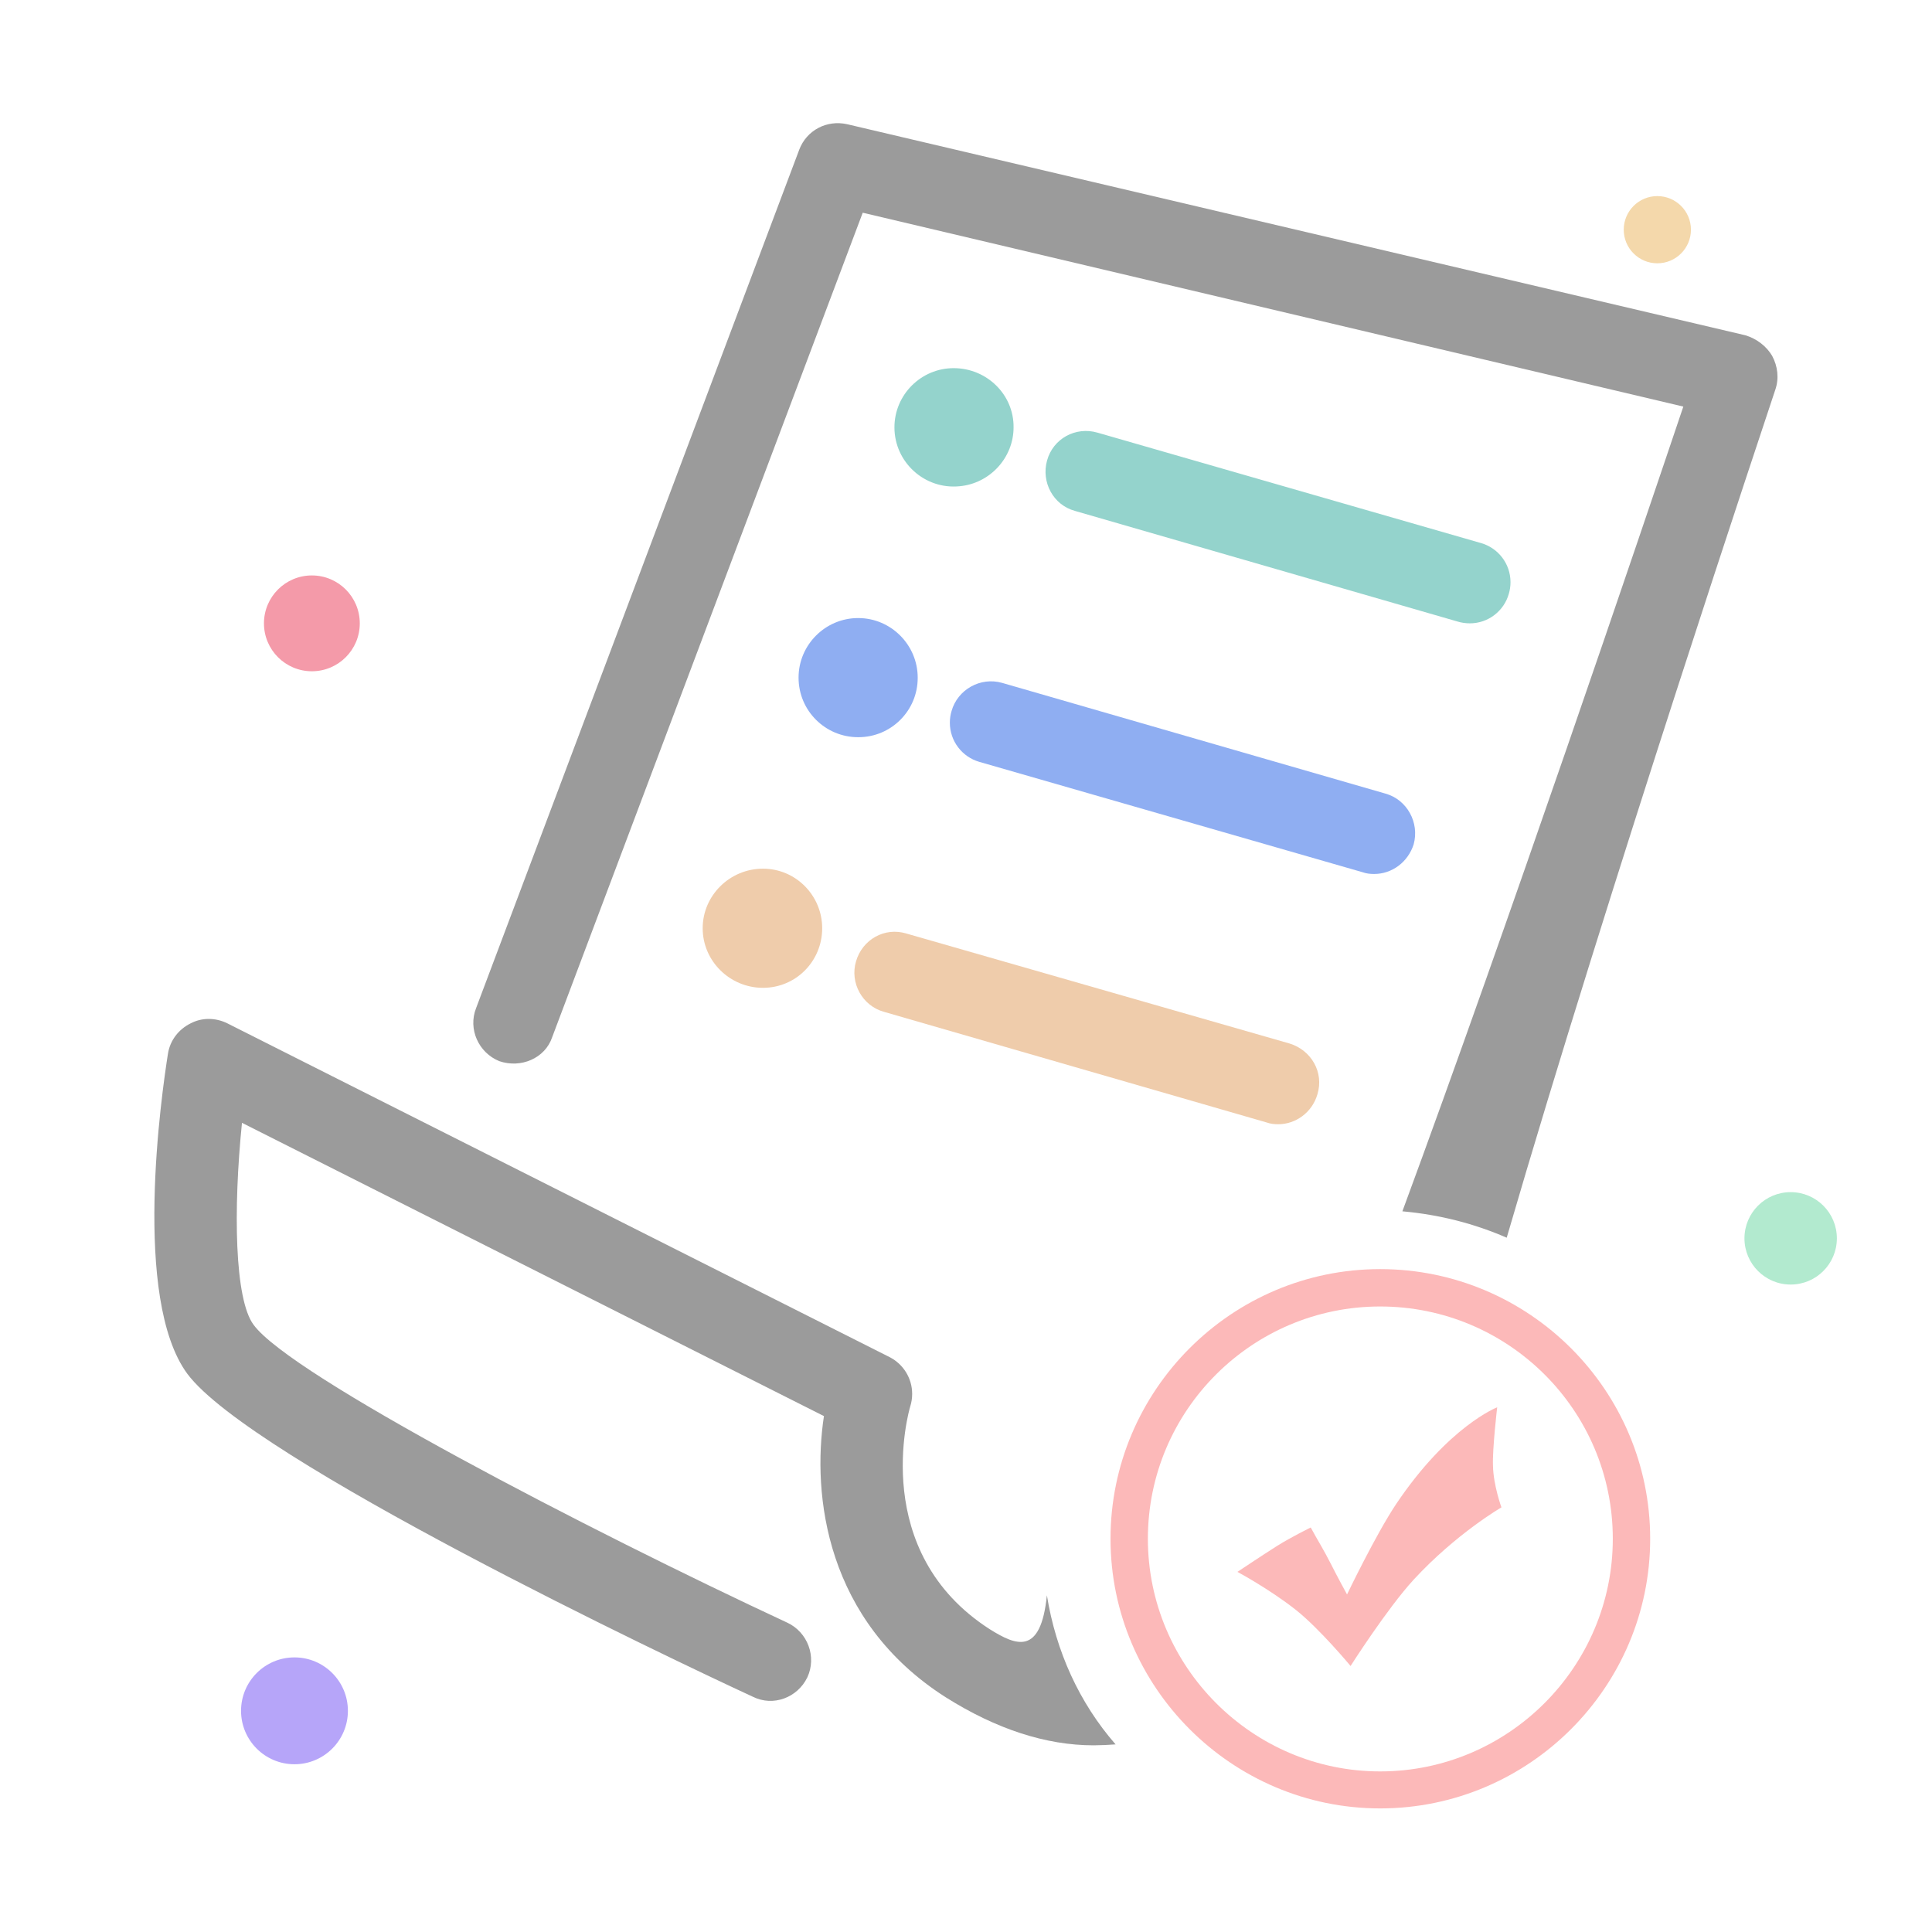 <?xml version="1.0" standalone="no"?><!DOCTYPE svg PUBLIC "-//W3C//DTD SVG 1.1//EN" "http://www.w3.org/Graphics/SVG/1.1/DTD/svg11.dtd"><svg t="1704423278370" class="icon" viewBox="0 0 1024 1024" version="1.1" xmlns="http://www.w3.org/2000/svg" p-id="9193" xmlns:xlink="http://www.w3.org/1999/xlink" width="200" height="200"><path d="M731.513 672.656c-78.839 0-142.917 64.269-142.917 142.923 0 78.649 64.269 142.917 142.917 142.917 78.845 0 143.115-64.269 143.115-142.917 0-78.845-64.269-142.923-143.115-142.923zM731.513 938.885c-67.813 0-123.115-55.492-123.115-123.306 0-68.010 55.301-123.115 123.115-123.115 68.010 0 123.306 55.105 123.306 123.115 0 67.813-55.296 123.306-123.306 123.306z" fill="#FCB9B9" p-id="9194"></path><path d="M793.542 745.892s-25.783 9.902-53.619 51.375c-10.83 16.258-25.963 47.83-25.963 47.83s-5.232-9.536-8.596-16.258c-3.364-6.723-7.657-13.637-10.65-19.241 0 0-10.644 5.232-17.744 9.71-7.105 4.484-21.114 13.823-21.114 13.823s16.815 8.973 31.014 20.179c12.703 10.093 28.961 29.699 28.961 29.699s19.241-30.261 33.44-45.766c22.61-24.473 46.519-38.306 46.519-38.306s-4.292-11.77-4.478-22.042c-0.388-8.777 2.228-31.004 2.228-31.004z" fill="#FCB9B9" p-id="9195"></path><path d="M504.333 376.909c-0.565 1.838-0.891 3.95-0.891 6.138 0 9.811 6.541 18.094 15.5 20.726l203.238 58.518c2.053 0.748 4.107 0.934 6.165 0.934 9.524 0 17.935-6.352 20.923-15.691 3.179-11.584-3.545-23.729-14.947-26.908l-203.079-58.66c-11.584-3.364-23.729 3.545-26.908 14.942z" fill="#8FAEF2" p-id="9196" data-spm-anchor-id="a313x.search_index.0.i11.19aa3a81hsF4nw" class=""></path><path d="M939.267 188.586c-2.993-5.041-8.039-8.967-14.009-10.835l-476.223-111.908c-10.835-2.425-21.49 3.179-25.406 13.452l-171.322 455.109c-4.298 11.031 1.311 23.543 12.332 28.028 11.397 3.926 24.287-1.491 28.028-12.703l164.594-436.989 434.935 102.755c-22.796 67.628-92.662 274.077-148.903 426.525 19.939 1.786 38.306 6.596 55.292 13.986 54.191-186.057 137.886-435.842 142.37-449.478 2.048-5.98 1.3-12.332-1.687-17.94zM524.703 863.589c-64.089-41.097-43.161-115.267-42.227-118.259 0.628-1.948 0.991-4.189 0.991-6.514 0-8.416-4.746-15.723-11.707-19.391l-351.169-176.989c-6.352-3.173-13.643-3.173-19.617 0-6.352 3.184-10.835 8.973-11.955 16.067-3.364 21.294-19.055 129.843 10.273 169.639 33.817 45.401 255.58 150.771 299.669 171.136 10.835 5.418 23.729 0.562 28.961-10.273 5.041-10.835 0.186-23.921-10.65-28.961-105.556-49.136-263.242-130.963-282.853-157.866-10.093-13.457-10.835-61.095-6.165-107.058l308.45 155.44c-6.352 41.851 0.934 108.549 64.64 149.089 26.711 16.815 53.057 25.406 78.277 25.406 3.965-0.031 7.829-0.196 11.659-0.492-19.292-22.148-31.606-49.323-36.401-79.015-3.274 32.244-16.359 26.636-30.176 18.039z" fill="#9B9B9B" p-id="9197"></path><path d="M480.417 494.797c-11.584-3.55-23.353 3.179-26.717 14.762-3.364 11.392 3.364 23.538 14.762 26.717l202.894 58.66c2.053 0.748 4.107 0.934 6.16 0.934 9.158 0 17.935-6.16 20.742-15.876 3.55-11.584-3.179-23.347-14.756-26.908l-203.085-58.289z" fill="#EFCCAB" p-id="9198"></path><path d="M423.253 359.159c0 17.558 14.199 31.572 31.578 31.572 0.046 0 0.099 0 0.154 0 17.353 0 31.419-14.067 31.419-31.419 0-0.054 0-0.108 0-0.161 0-17.179-14.014-31.564-31.572-31.564-17.378 0-31.578 14.199-31.578 31.572z" fill="#8FAEF2" p-id="9199"></path><path d="M372.435 491.995c0 17.373 14.385 31.572 31.949 31.572s31.392-14.199 31.392-31.572c0-17.378-14.014-31.578-31.392-31.578-17.564 0-31.949 14.199-31.949 31.578z" fill="#EFCCAB" p-id="9200"></path><path d="M772.621 329.455c1.958 0.59 4.21 0.931 6.54 0.935-0.171-0.001-0.15-0.001-0.129-0.001 9.802 0 18.069-6.569 20.641-15.545 0.601-1.984 0.925-4.091 0.925-6.273 0-9.867-6.629-18.186-15.678-20.745l-203.237-58.516c-11.584-3.364-23.543 3.179-26.717 14.762-3.179 11.397 3.173 23.543 14.756 26.717l202.899 58.666zM505.457 195.127c-17.187 0-31.387 14.014-31.387 31.387 0 18.497 16.062 33.069 34.559 31.201 16.073-1.491 28.585-15.134 28.585-31.201 0.18-17.378-14.199-31.387-31.758-31.387z" fill="#94D3CC" p-id="9201" data-spm-anchor-id="a313x.search_index.0.i10.19aa3a81hsF4nw" class=""></path><path d="M139.903 330.389c0 0 0 0 0 0 0 14.026 11.37 25.395 25.395 25.395 14.026 0 25.395-11.37 25.395-25.395 0 0 0 0 0 0 0 0 0 0 0 0 0-14.026-11.37-25.395-25.395-25.395-14.026 0-25.395 11.37-25.395 25.395s0 0 0 0z" fill="#F49AA9" p-id="9202"></path><path d="M924.598 656.349c0 0 0 0 0 0 0 13.524 10.964 24.489 24.489 24.489 13.524 0 24.489-10.964 24.489-24.489 0 0 0 0 0 0 0 0 0 0 0 0 0-13.524-10.964-24.489-24.489-24.489-13.524 0-24.489 10.964-24.489 24.489 0 0 0 0 0 0z" fill="#B2EACF" p-id="9203"></path><path d="M860.613 121.744c0 9.836 7.973 17.809 17.809 17.809s17.809-7.973 17.809-17.809c0-9.836-7.973-17.809-17.809-17.809-9.836 0-17.809 7.973-17.809 17.809z" fill="#F4D8AB" p-id="9204"></path><path d="M127.762 906.772c0 0 0 0 0 0 0 15.639 12.678 28.317 28.317 28.317 15.639 0 28.317-12.678 28.317-28.317 0 0 0 0 0 0 0 0 0 0 0 0 0-15.639-12.678-28.317-28.317-28.317-15.639 0-28.317 12.678-28.317 28.317s0 0 0 0z" fill="#B6A5F9" p-id="9205"></path></svg>